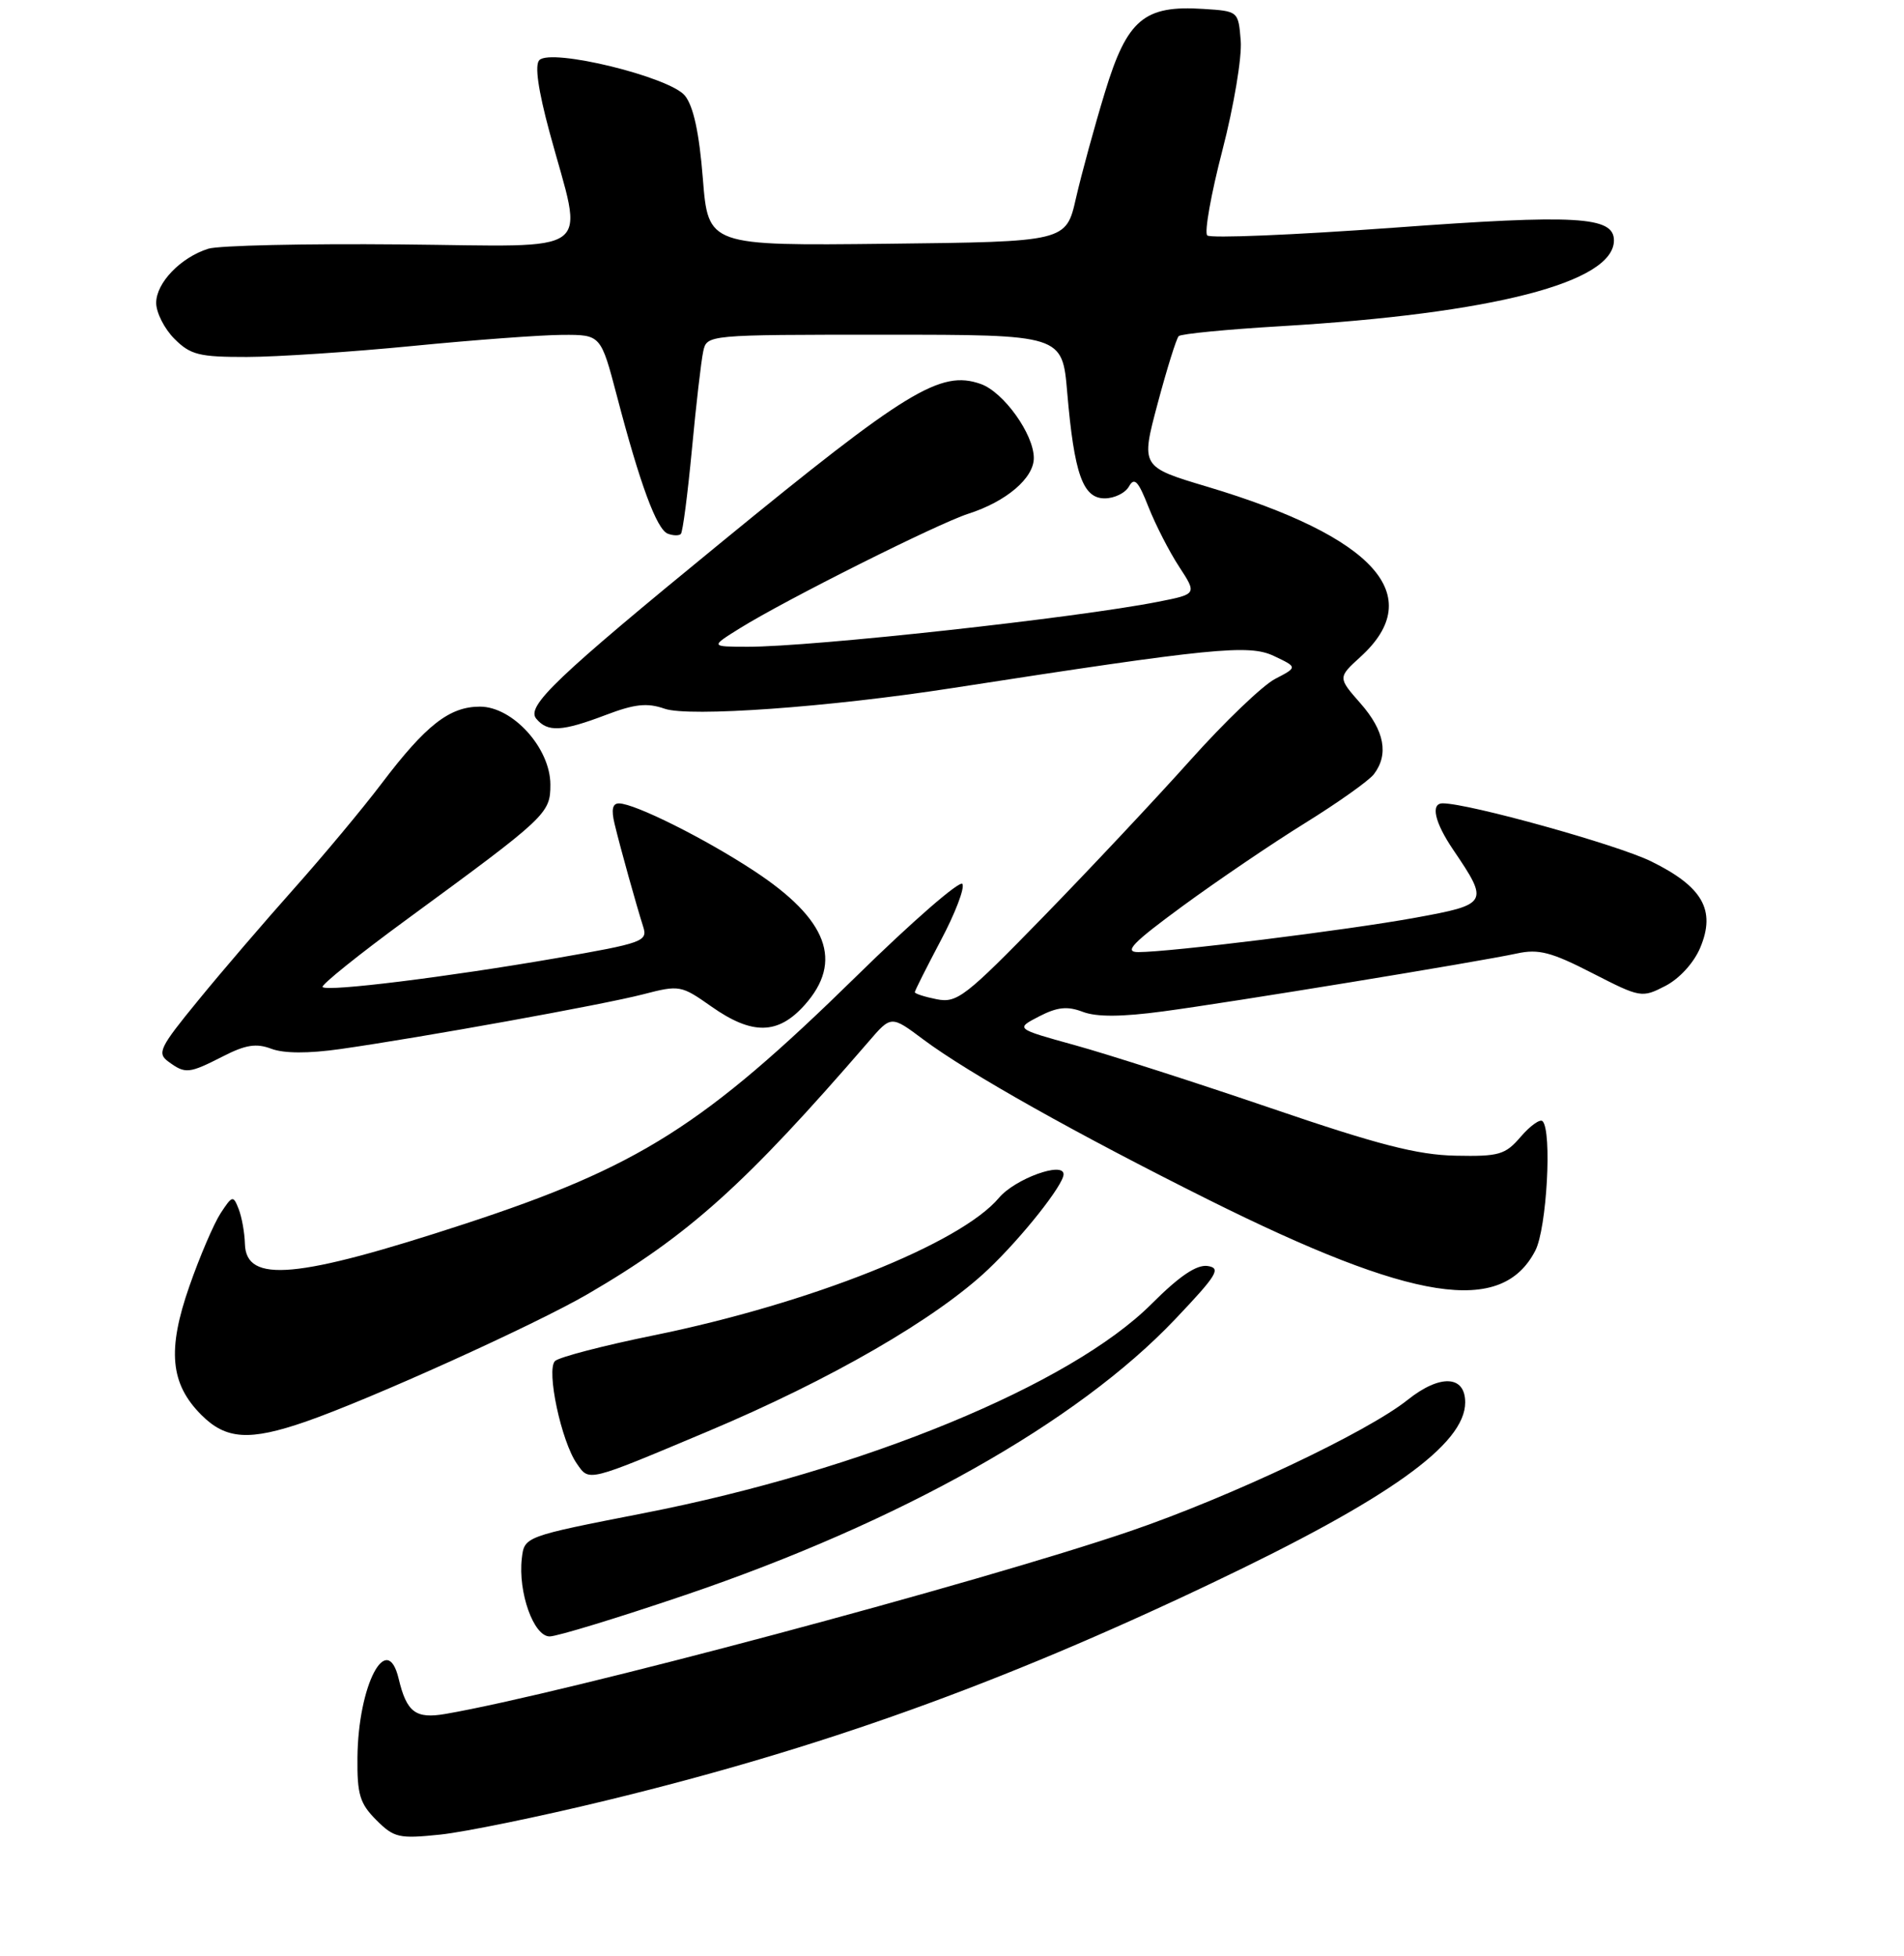 <?xml version="1.0" encoding="UTF-8" standalone="no"?>
<!DOCTYPE svg PUBLIC "-//W3C//DTD SVG 1.1//EN" "http://www.w3.org/Graphics/SVG/1.1/DTD/svg11.dtd" >
<svg xmlns="http://www.w3.org/2000/svg" xmlns:xlink="http://www.w3.org/1999/xlink" version="1.1" viewBox="0 0 256 263">
 <g >
 <path fill="currentColor"
d=" M 81.45 242.07 C 110.30 235.07 134.39 226.43 162.96 212.82 C 186.72 201.52 197.00 194.18 197.00 188.54 C 197.00 184.88 193.61 184.73 189.26 188.20 C 183.83 192.54 165.34 201.28 151.92 205.86 C 131.57 212.80 75.82 227.68 59.89 230.42 C 55.88 231.11 54.68 230.21 53.60 225.68 C 52.03 219.11 48.15 226.54 48.06 236.30 C 48.01 241.24 48.38 242.47 50.59 244.68 C 52.98 247.07 53.63 247.22 59.21 246.64 C 62.52 246.29 72.53 244.24 81.45 242.07 Z  M 92.11 214.44 C 121.02 204.63 144.83 191.24 158.00 177.36 C 163.66 171.40 164.22 170.48 162.37 170.20 C 160.89 169.99 158.59 171.54 154.84 175.29 C 143.96 186.17 116.06 197.67 86.55 203.43 C 70.50 206.57 70.50 206.57 70.16 209.52 C 69.64 214.07 71.75 220.00 73.90 220.00 C 74.90 220.00 83.09 217.50 92.11 214.44 Z  M 95.18 192.43 C 111.70 185.48 125.88 177.28 132.87 170.65 C 137.43 166.32 143.00 159.29 143.00 157.87 C 143.00 156.10 136.47 158.48 134.32 161.03 C 129.14 167.19 108.95 175.23 87.91 179.52 C 81.12 180.90 75.14 182.46 74.62 182.98 C 73.42 184.18 75.47 193.81 77.57 196.79 C 79.25 199.20 78.85 199.30 95.18 192.43 Z  M 41.09 191.13 C 49.71 188.15 71.91 178.11 79.01 173.98 C 92.57 166.09 100.19 159.25 116.81 140.01 C 119.82 136.51 119.82 136.51 124.16 139.76 C 130.20 144.27 144.82 152.48 162.50 161.30 C 190.07 175.04 201.91 176.88 206.43 168.13 C 207.97 165.16 208.70 152.03 207.40 150.73 C 207.07 150.40 205.75 151.34 204.48 152.81 C 202.39 155.25 201.57 155.49 195.68 155.37 C 190.57 155.26 185.30 153.91 170.85 148.97 C 160.76 145.53 148.90 141.72 144.51 140.51 C 136.52 138.30 136.52 138.30 139.70 136.65 C 142.16 135.38 143.51 135.24 145.58 136.03 C 147.44 136.74 150.81 136.72 156.39 135.97 C 165.52 134.75 198.65 129.33 203.98 128.18 C 206.87 127.55 208.61 128.01 214.08 130.82 C 220.58 134.15 220.75 134.18 223.93 132.54 C 225.83 131.55 227.75 129.44 228.61 127.39 C 230.72 122.35 228.92 119.20 222.00 115.80 C 217.45 113.56 197.47 108.00 193.98 108.00 C 192.31 108.00 192.89 110.56 195.40 114.26 C 200.23 121.38 200.12 121.59 190.28 123.38 C 181.15 125.05 157.34 128.00 153.05 128.00 C 151.07 128.00 152.24 126.78 159.00 121.82 C 163.63 118.43 171.03 113.40 175.46 110.66 C 179.88 107.92 184.05 104.96 184.72 104.09 C 186.75 101.43 186.16 98.25 182.94 94.58 C 179.87 91.09 179.87 91.09 182.94 88.29 C 191.96 80.08 184.83 72.17 162.34 65.44 C 153.38 62.76 153.38 62.76 155.65 54.25 C 156.90 49.57 158.17 45.50 158.48 45.19 C 158.78 44.88 164.99 44.28 172.27 43.85 C 200.74 42.16 217.00 37.96 217.00 32.32 C 217.00 29.09 212.00 28.80 187.28 30.62 C 173.96 31.59 162.72 32.06 162.32 31.65 C 161.91 31.24 162.83 26.08 164.36 20.19 C 165.89 14.29 167.00 7.68 166.82 5.48 C 166.50 1.50 166.50 1.50 161.80 1.20 C 153.82 0.68 151.55 2.60 148.57 12.38 C 147.16 16.99 145.41 23.41 144.67 26.63 C 143.34 32.50 143.34 32.50 119.28 32.77 C 95.22 33.04 95.22 33.04 94.50 24.00 C 94.01 17.84 93.24 14.29 92.09 12.86 C 90.05 10.35 74.14 6.46 72.52 8.08 C 71.87 8.73 72.35 12.07 73.89 17.78 C 78.48 34.71 80.62 33.10 53.86 32.86 C 41.01 32.74 29.38 33.00 28.00 33.44 C 24.28 34.62 21.00 38.03 21.00 40.72 C 21.00 42.02 22.10 44.20 23.45 45.55 C 25.61 47.71 26.78 48.00 33.20 47.99 C 37.22 47.98 47.25 47.32 55.50 46.51 C 63.75 45.70 72.81 45.03 75.64 45.02 C 80.78 45.00 80.78 45.00 82.95 53.25 C 86.06 65.13 88.30 71.18 89.79 71.75 C 90.50 72.02 91.29 72.04 91.54 71.79 C 91.80 71.54 92.46 66.42 93.03 60.42 C 93.59 54.41 94.28 48.49 94.55 47.25 C 95.04 45.00 95.04 45.00 118.93 45.00 C 142.83 45.00 142.83 45.00 143.49 52.75 C 144.43 63.72 145.59 67.00 148.53 67.00 C 149.83 67.00 151.31 66.28 151.80 65.39 C 152.52 64.11 153.05 64.67 154.41 68.14 C 155.36 70.54 157.21 74.16 158.54 76.19 C 160.94 79.87 160.94 79.87 155.72 80.90 C 144.74 83.07 109.18 86.97 100.50 86.95 C 95.50 86.94 95.50 86.94 99.50 84.45 C 105.66 80.62 126.06 70.40 130.19 69.07 C 135.30 67.43 139.00 64.28 139.00 61.58 C 139.00 58.37 134.93 52.70 131.86 51.62 C 126.46 49.72 121.95 52.47 96.98 72.91 C 74.76 91.09 70.71 94.95 72.10 96.62 C 73.63 98.46 75.55 98.36 81.45 96.12 C 85.34 94.64 87.02 94.46 89.36 95.28 C 92.65 96.42 111.43 95.08 128.00 92.51 C 163.01 87.09 167.91 86.60 171.26 88.18 C 174.47 89.70 174.47 89.70 171.45 91.27 C 169.78 92.13 164.66 97.04 160.07 102.17 C 155.48 107.30 146.59 116.77 140.31 123.22 C 129.79 134.02 128.67 134.88 125.95 134.34 C 124.33 134.02 123.00 133.59 123.00 133.39 C 123.00 133.19 124.58 130.06 126.50 126.42 C 128.43 122.79 129.73 119.38 129.40 118.84 C 129.07 118.30 122.65 123.88 115.15 131.24 C 94.66 151.32 85.89 156.87 62.51 164.53 C 39.90 171.94 33.07 172.56 32.93 167.23 C 32.89 165.73 32.51 163.62 32.09 162.54 C 31.36 160.68 31.24 160.70 29.66 163.11 C 28.75 164.51 26.86 168.91 25.47 172.90 C 22.46 181.49 22.89 186.04 27.08 190.23 C 30.39 193.54 33.54 193.74 41.09 191.13 Z  M 29.99 142.01 C 33.03 140.45 34.47 140.23 36.49 141.00 C 38.17 141.63 41.44 141.65 45.79 141.03 C 56.67 139.48 81.10 135.07 86.49 133.67 C 91.35 132.41 91.58 132.45 95.64 135.31 C 101.13 139.18 104.61 139.12 108.19 135.11 C 113.42 129.26 111.29 123.59 101.43 117.11 C 94.80 112.74 85.36 108.03 83.23 108.01 C 82.35 108.00 82.17 108.84 82.63 110.75 C 83.41 114.00 85.54 121.63 86.48 124.59 C 87.11 126.55 86.45 126.79 74.82 128.81 C 60.08 131.36 44.02 133.35 43.37 132.70 C 43.12 132.45 48.21 128.35 54.70 123.60 C 73.55 109.79 74.00 109.38 74.00 105.48 C 74.00 100.59 68.95 95.00 64.53 95.00 C 60.44 95.00 57.27 97.47 51.32 105.32 C 48.75 108.72 43.42 115.10 39.50 119.50 C 35.58 123.90 29.79 130.64 26.65 134.49 C 21.44 140.85 21.08 141.59 22.66 142.74 C 24.93 144.40 25.39 144.35 29.99 142.01 Z "/>
</g>
</svg>